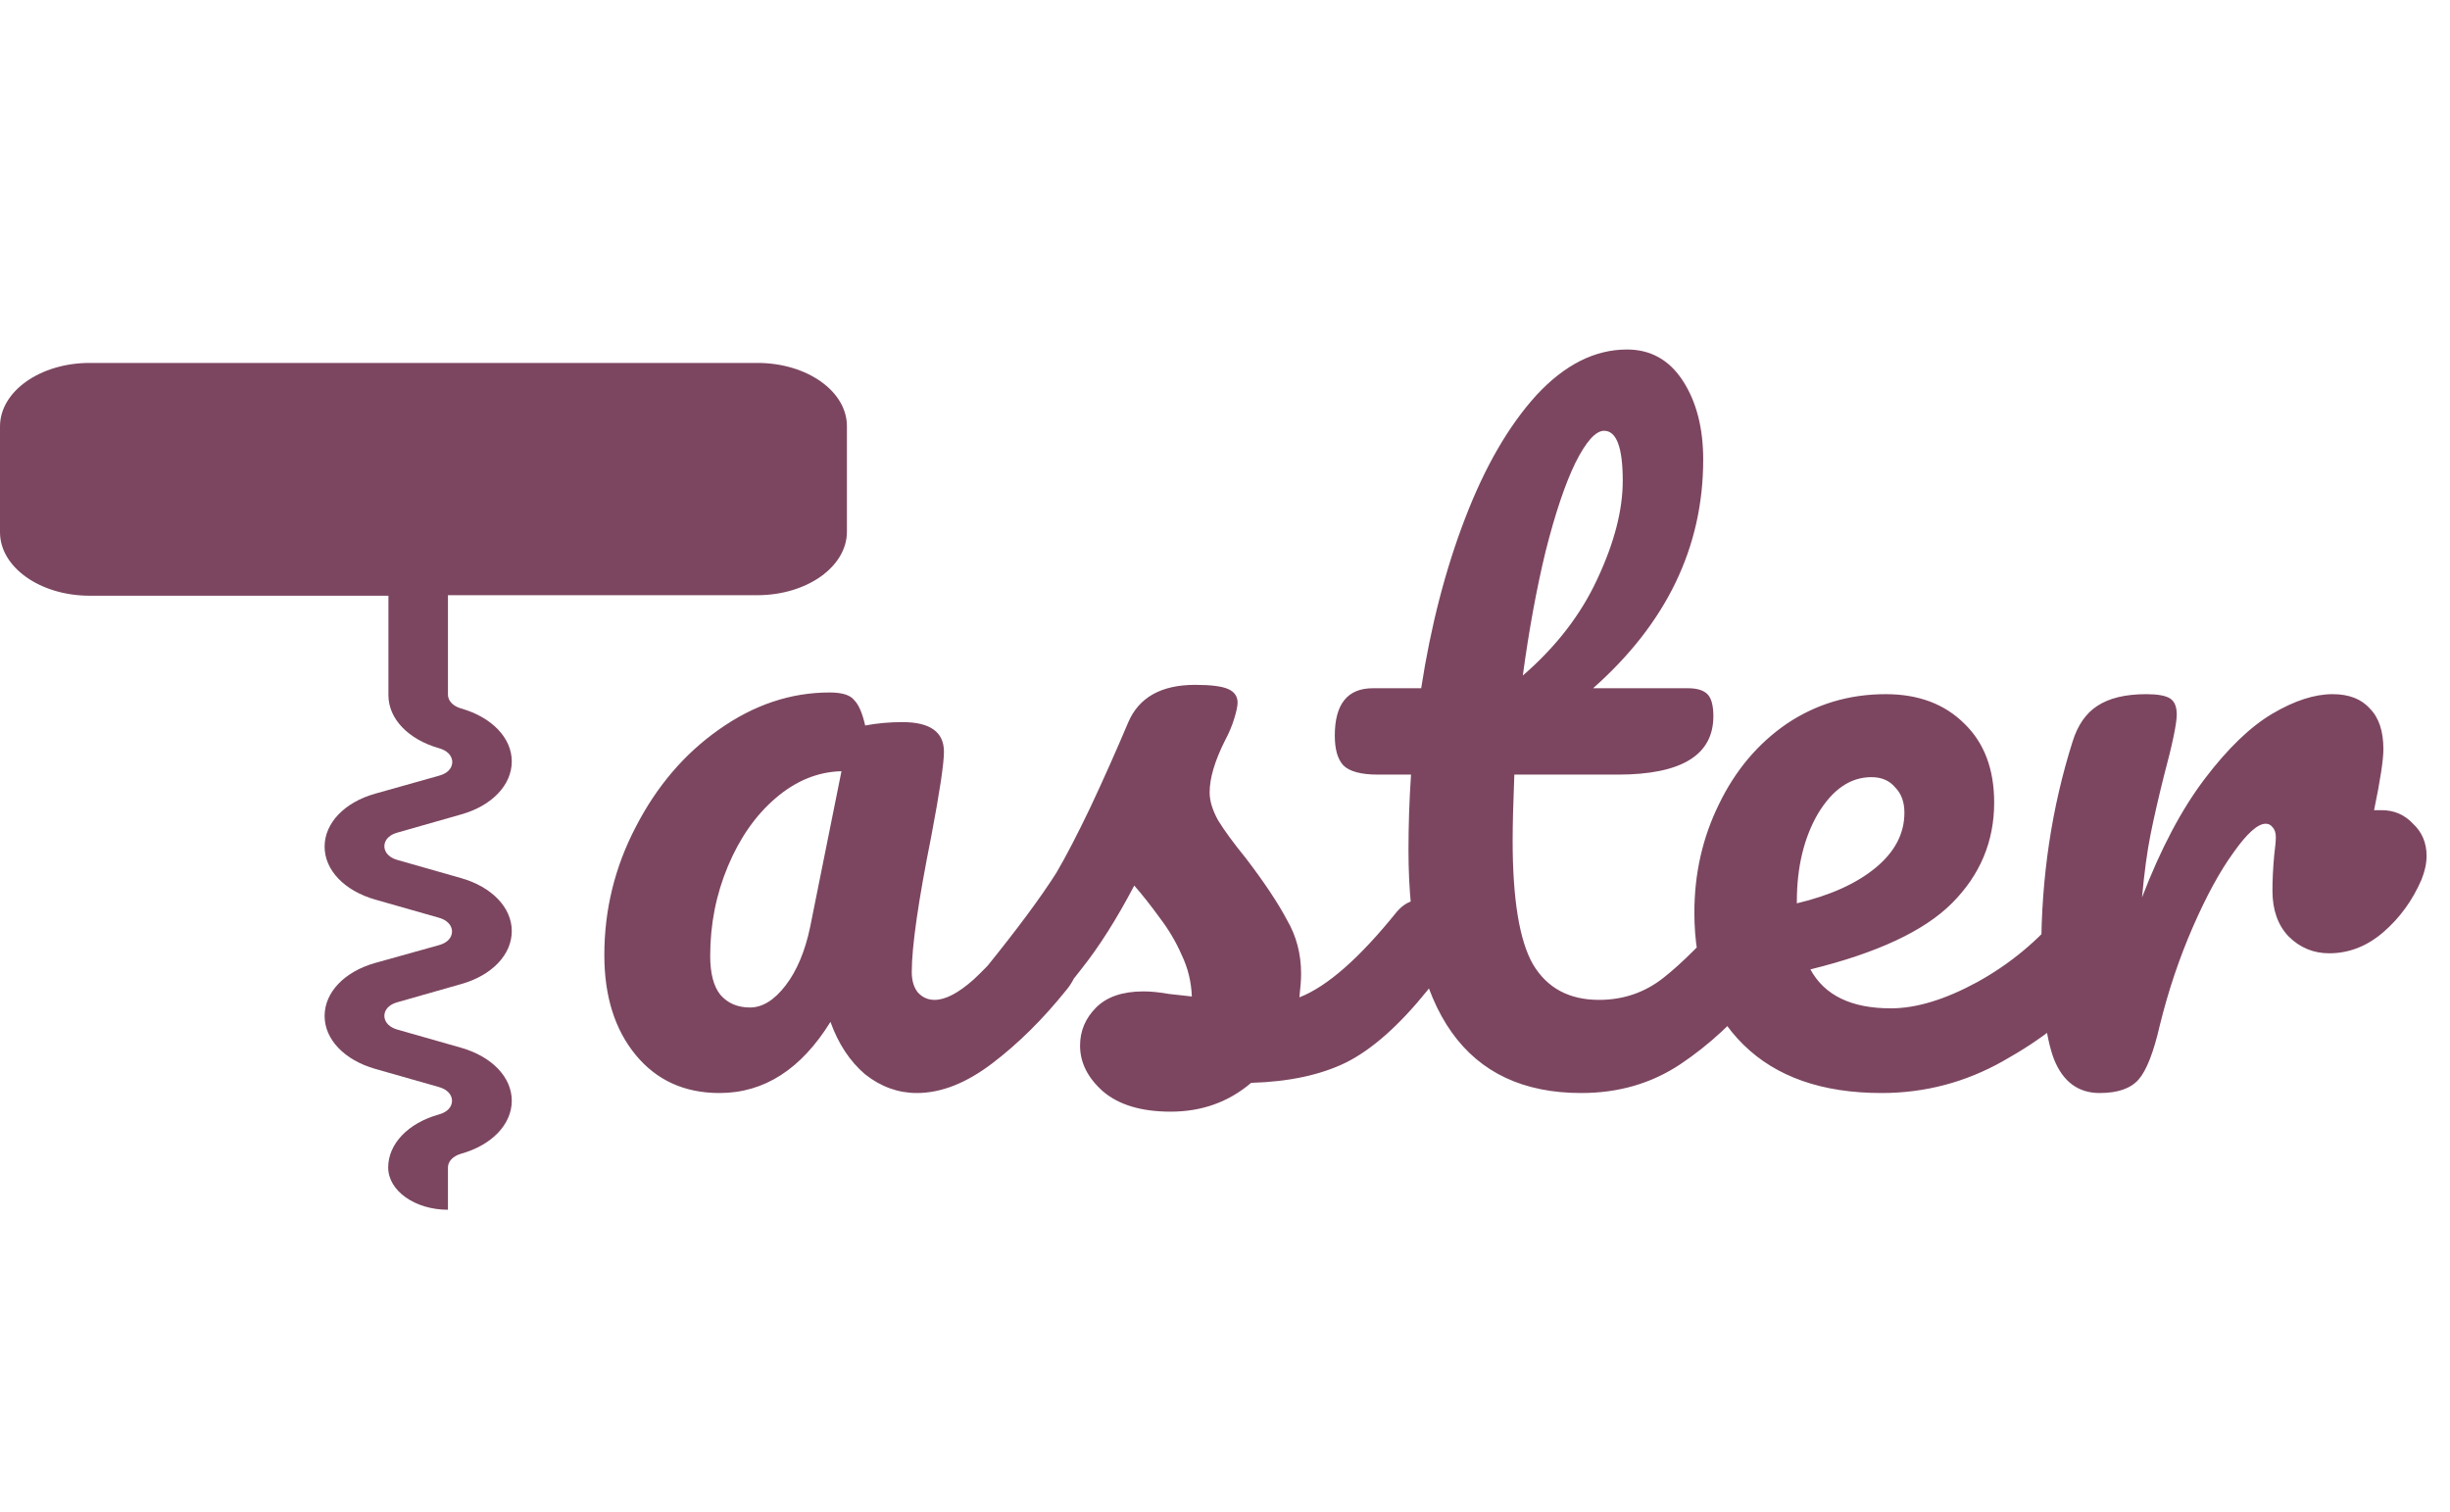 <svg width="81" height="50" viewBox="0 0 81 50" fill="none" xmlns="http://www.w3.org/2000/svg">
<path d="M25.044 12H2.964C1.328 12 0 12.94 0 14.099V17.598C0 18.756 1.328 19.697 2.964 19.697H12.842V22.988C12.842 23.767 13.498 24.449 14.518 24.741C14.905 24.852 14.952 25.093 14.952 25.194C14.952 25.295 14.913 25.535 14.518 25.647L12.408 26.241C11.388 26.526 10.732 27.215 10.732 27.993C10.732 28.771 11.388 29.454 12.408 29.745L14.51 30.344C14.897 30.456 14.944 30.697 14.944 30.797C14.944 30.898 14.905 31.139 14.51 31.251L12.408 31.838C11.388 32.124 10.732 32.812 10.732 33.591C10.732 34.369 11.388 35.052 12.408 35.343L14.51 35.942C14.897 36.054 14.944 36.294 14.944 36.395C14.944 36.496 14.905 36.736 14.51 36.849C13.49 37.134 12.834 37.822 12.834 38.601C12.834 39.373 13.719 40 14.81 40V38.601C14.81 38.399 14.976 38.225 15.245 38.147C16.264 37.862 16.92 37.173 16.92 36.395C16.92 35.617 16.264 34.934 15.245 34.643L13.143 34.044C12.755 33.932 12.708 33.691 12.708 33.591C12.708 33.49 12.747 33.249 13.143 33.137L15.245 32.538C16.264 32.253 16.92 31.564 16.92 30.786C16.92 30.008 16.264 29.325 15.245 29.034L13.143 28.435C12.755 28.323 12.708 28.082 12.708 27.982C12.708 27.881 12.747 27.64 13.143 27.528L15.245 26.929C16.264 26.644 16.92 25.955 16.92 25.177C16.92 24.399 16.264 23.716 15.245 23.425C14.984 23.352 14.81 23.173 14.81 22.972V19.68H25.036C26.672 19.68 28 18.74 28 17.581V14.099C28.008 12.94 26.68 12 25.044 12ZM26.032 17.598C26.032 17.984 25.59 18.297 25.044 18.297H2.964C2.418 18.297 1.976 17.984 1.976 17.598V14.099C1.976 13.713 2.418 13.399 2.964 13.399H25.044C25.59 13.399 26.032 13.713 26.032 14.099V17.598Z" fill="#7C4660"/>
<rect x="0.878" y="12.778" width="26.343" height="6.22" fill="#7C4660"/>
<path d="M23.788 36.14C22.631 36.14 21.707 35.72 21.016 34.88C20.325 34.04 19.98 32.939 19.98 31.576C19.98 30.083 20.325 28.673 21.016 27.348C21.707 26.004 22.621 24.931 23.76 24.128C24.917 23.307 26.14 22.896 27.428 22.896C27.839 22.896 28.109 22.98 28.24 23.148C28.389 23.297 28.511 23.577 28.604 23.988C28.996 23.913 29.407 23.876 29.836 23.876C30.751 23.876 31.208 24.203 31.208 24.856C31.208 25.248 31.068 26.181 30.788 27.656C30.359 29.803 30.144 31.296 30.144 32.136C30.144 32.416 30.209 32.64 30.34 32.808C30.489 32.976 30.676 33.06 30.9 33.06C31.255 33.06 31.684 32.836 32.188 32.388C32.692 31.921 33.373 31.175 34.232 30.148C34.456 29.887 34.708 29.756 34.988 29.756C35.231 29.756 35.417 29.868 35.548 30.092C35.697 30.316 35.772 30.624 35.772 31.016C35.772 31.763 35.595 32.341 35.24 32.752C34.475 33.704 33.663 34.507 32.804 35.16C31.945 35.813 31.115 36.14 30.312 36.14C29.696 36.14 29.127 35.935 28.604 35.524C28.1 35.095 27.717 34.516 27.456 33.788C26.485 35.356 25.263 36.14 23.788 36.14ZM24.796 33.312C25.207 33.312 25.599 33.069 25.972 32.584C26.345 32.099 26.616 31.455 26.784 30.652L27.82 25.5C27.036 25.519 26.308 25.817 25.636 26.396C24.983 26.956 24.46 27.703 24.068 28.636C23.676 29.569 23.48 30.559 23.48 31.604C23.48 32.183 23.592 32.612 23.816 32.892C24.059 33.172 24.385 33.312 24.796 33.312ZM38.704 36.756C37.734 36.756 36.987 36.532 36.464 36.084C35.96 35.636 35.708 35.132 35.708 34.572C35.708 34.087 35.886 33.667 36.24 33.312C36.595 32.957 37.118 32.78 37.808 32.78C38.051 32.78 38.331 32.808 38.648 32.864C38.984 32.901 39.236 32.929 39.404 32.948C39.386 32.463 39.274 32.005 39.068 31.576C38.882 31.147 38.639 30.736 38.34 30.344C38.042 29.933 37.762 29.579 37.5 29.28C36.922 30.381 36.343 31.296 35.764 32.024C35.204 32.752 34.588 33.443 33.916 34.096C33.58 34.432 33.226 34.6 32.852 34.6C32.554 34.6 32.311 34.497 32.124 34.292C31.938 34.068 31.844 33.797 31.844 33.48C31.844 33.107 31.975 32.761 32.236 32.444L32.6 31.996C33.627 30.727 34.402 29.681 34.924 28.86C35.242 28.319 35.615 27.6 36.044 26.704C36.474 25.789 36.894 24.847 37.304 23.876C37.659 23.055 38.396 22.644 39.516 22.644C40.039 22.644 40.403 22.691 40.608 22.784C40.814 22.877 40.916 23.027 40.916 23.232C40.916 23.344 40.879 23.521 40.804 23.764C40.73 24.007 40.627 24.249 40.496 24.492C40.16 25.164 39.992 25.733 39.992 26.2C39.992 26.48 40.086 26.788 40.272 27.124C40.478 27.46 40.786 27.88 41.196 28.384C41.794 29.168 42.242 29.84 42.54 30.4C42.858 30.941 43.016 31.539 43.016 32.192C43.016 32.379 42.998 32.64 42.96 32.976C43.875 32.621 44.948 31.679 46.18 30.148C46.404 29.887 46.656 29.756 46.936 29.756C47.179 29.756 47.366 29.868 47.496 30.092C47.646 30.316 47.72 30.624 47.72 31.016C47.72 31.725 47.543 32.304 47.188 32.752C46.255 33.909 45.359 34.703 44.5 35.132C43.66 35.543 42.615 35.767 41.364 35.804C40.618 36.439 39.731 36.756 38.704 36.756ZM57.934 29.756C58.176 29.756 58.363 29.868 58.494 30.092C58.643 30.316 58.718 30.624 58.718 31.016C58.718 31.763 58.54 32.341 58.186 32.752C57.383 33.741 56.506 34.553 55.554 35.188C54.602 35.823 53.51 36.14 52.278 36.14C48.47 36.14 46.566 33.461 46.566 28.104C46.566 27.283 46.594 26.452 46.65 25.612H45.558C44.998 25.612 44.615 25.509 44.41 25.304C44.223 25.099 44.13 24.772 44.13 24.324C44.13 23.279 44.55 22.756 45.39 22.756H46.986C47.303 20.703 47.788 18.827 48.442 17.128C49.095 15.429 49.879 14.076 50.794 13.068C51.727 12.06 52.726 11.556 53.79 11.556C54.574 11.556 55.19 11.901 55.638 12.592C56.086 13.283 56.31 14.151 56.31 15.196C56.31 18.089 55.096 20.609 52.67 22.756H55.806C56.104 22.756 56.319 22.821 56.45 22.952C56.58 23.083 56.646 23.325 56.646 23.68C56.646 24.968 55.591 25.612 53.482 25.612H50.066C50.028 26.545 50.01 27.273 50.01 27.796C50.01 29.737 50.234 31.1 50.682 31.884C51.148 32.668 51.876 33.06 52.866 33.06C53.668 33.06 54.378 32.817 54.994 32.332C55.61 31.847 56.338 31.119 57.178 30.148C57.402 29.887 57.654 29.756 57.934 29.756ZM53.034 14.244C52.754 14.244 52.436 14.599 52.082 15.308C51.746 15.999 51.419 16.969 51.102 18.22C50.803 19.452 50.551 20.824 50.346 22.336C51.447 21.384 52.268 20.32 52.81 19.144C53.37 17.949 53.65 16.867 53.65 15.896C53.65 14.795 53.444 14.244 53.034 14.244ZM68.926 29.756C69.168 29.756 69.355 29.868 69.486 30.092C69.635 30.316 69.71 30.624 69.71 31.016C69.71 31.763 69.532 32.341 69.178 32.752C68.487 33.592 67.507 34.367 66.238 35.076C64.987 35.785 63.643 36.14 62.206 36.14C60.246 36.14 58.724 35.608 57.642 34.544C56.559 33.48 56.018 32.024 56.018 30.176C56.018 28.888 56.288 27.693 56.83 26.592C57.371 25.472 58.118 24.585 59.07 23.932C60.04 23.279 61.132 22.952 62.346 22.952C63.428 22.952 64.296 23.279 64.95 23.932C65.603 24.567 65.93 25.435 65.93 26.536C65.93 27.824 65.463 28.935 64.53 29.868C63.615 30.783 62.056 31.511 59.854 32.052C60.32 32.911 61.207 33.34 62.514 33.34C63.354 33.34 64.306 33.051 65.37 32.472C66.452 31.875 67.386 31.1 68.17 30.148C68.394 29.887 68.646 29.756 68.926 29.756ZM61.87 25.696C61.179 25.696 60.591 26.097 60.106 26.9C59.639 27.703 59.406 28.673 59.406 29.812V29.868C60.507 29.607 61.375 29.215 62.01 28.692C62.644 28.169 62.962 27.563 62.962 26.872C62.962 26.517 62.859 26.237 62.654 26.032C62.467 25.808 62.206 25.696 61.87 25.696ZM78.742 26.788C79.153 26.788 79.498 26.937 79.778 27.236C80.077 27.516 80.226 27.871 80.226 28.3C80.226 28.543 80.17 28.804 80.058 29.084C79.759 29.775 79.339 30.353 78.798 30.82C78.257 31.287 77.659 31.52 77.006 31.52C76.483 31.52 76.035 31.333 75.662 30.96C75.307 30.587 75.13 30.083 75.13 29.448C75.13 29.093 75.149 28.711 75.186 28.3C75.223 28.001 75.242 27.796 75.242 27.684C75.242 27.535 75.205 27.423 75.13 27.348C75.074 27.273 74.999 27.236 74.906 27.236C74.645 27.236 74.29 27.553 73.842 28.188C73.394 28.804 72.946 29.625 72.498 30.652C72.05 31.679 71.686 32.761 71.406 33.9C71.201 34.796 70.967 35.393 70.706 35.692C70.445 35.991 70.015 36.14 69.418 36.14C68.709 36.14 68.205 35.767 67.906 35.02C67.626 34.273 67.486 33.079 67.486 31.436C67.486 29.009 67.831 26.704 68.522 24.52C68.69 23.979 68.961 23.587 69.334 23.344C69.726 23.083 70.267 22.952 70.958 22.952C71.331 22.952 71.593 22.999 71.742 23.092C71.891 23.185 71.966 23.363 71.966 23.624C71.966 23.923 71.826 24.595 71.546 25.64C71.359 26.387 71.21 27.04 71.098 27.6C70.986 28.16 70.893 28.851 70.818 29.672C71.434 28.067 72.125 26.76 72.89 25.752C73.655 24.744 74.402 24.025 75.13 23.596C75.858 23.167 76.521 22.952 77.118 22.952C77.659 22.952 78.07 23.111 78.35 23.428C78.649 23.727 78.798 24.175 78.798 24.772C78.798 25.127 78.695 25.799 78.49 26.788H78.742Z" fill="#7C4660"/>
</svg>
